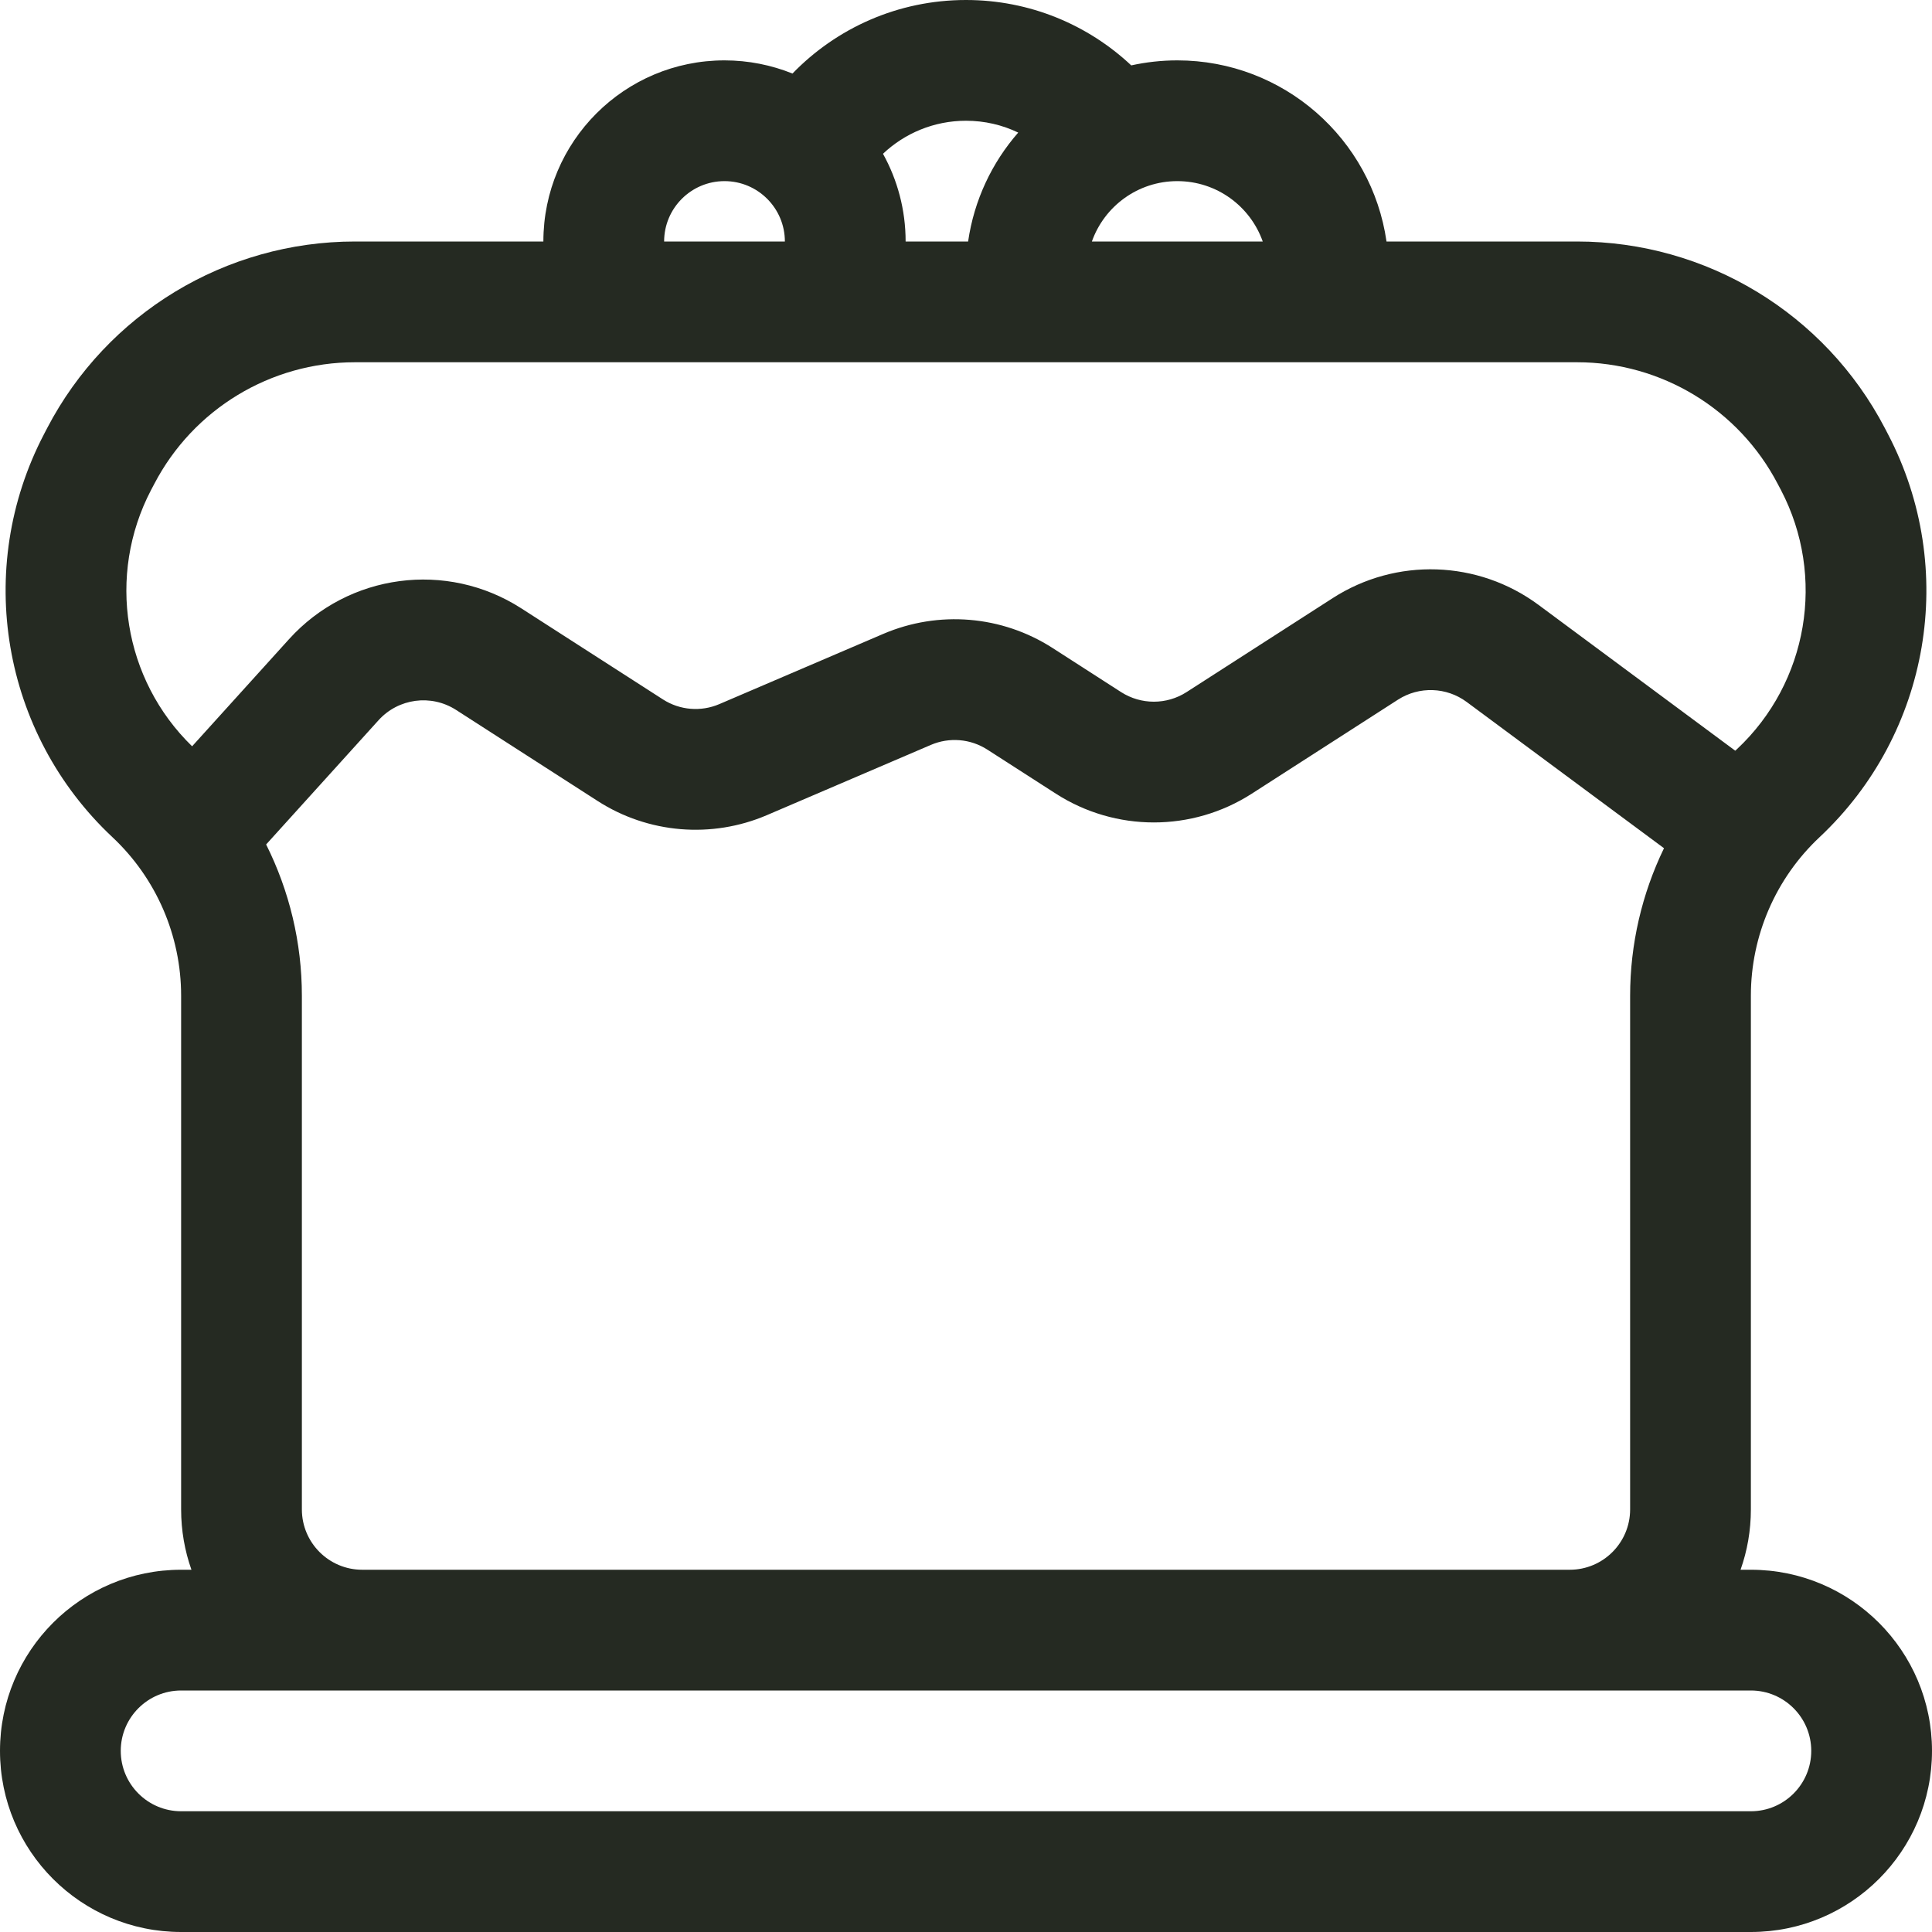 <svg width="32" height="32" viewBox="0 0 32 32" fill="none" xmlns="http://www.w3.org/2000/svg">
<path fill-rule="evenodd" clip-rule="evenodd" d="M12 1C12.398 1 12.778 1.078 13.126 1.218C13.853 0.467 14.872 0 16 0C17.059 0 18.022 0.412 18.737 1.083C18.983 1.029 19.238 1 19.5 1C21.263 1 22.722 2.304 22.965 4H26.12C28.263 4 30.228 5.191 31.219 7.091L31.272 7.193C32.434 9.42 31.97 12.149 30.137 13.867C29.412 14.547 29 15.498 29 16.492V25C29 25.351 28.94 25.687 28.829 26H29C30.657 26 32 27.343 32 29C32 30.657 30.657 32 29 32H3C1.343 32 0 30.657 0 29C0 27.343 1.343 26 3 26H3.171C3.06 25.687 3 25.351 3 25V16.492C3 15.498 2.588 14.547 1.863 13.867C0.03 12.149 -0.434 9.42 0.728 7.193L0.781 7.091C1.772 5.191 3.737 4 5.88 4H9C9 2.343 10.343 1 12 1ZM6 26H26C26.552 26 27 25.552 27 25V16.492C27 15.637 27.196 14.803 27.561 14.049L24.292 11.626C23.958 11.379 23.506 11.364 23.156 11.588L20.733 13.146C19.745 13.781 18.477 13.781 17.489 13.146L16.352 12.415C16.073 12.236 15.723 12.207 15.418 12.338L12.703 13.501C11.788 13.893 10.737 13.806 9.899 13.267L7.553 11.758C7.141 11.494 6.599 11.566 6.27 11.929L4.408 13.987C4.793 14.757 5 15.613 5 16.492V25C5 25.552 5.448 26 6 26ZM3 28C2.448 28 2 28.448 2 29C2 29.552 2.448 30 3 30H29C29.552 30 30 29.552 30 29C30 28.448 29.552 28 29 28H3ZM19.5 3C20.153 3 20.709 3.417 20.915 4H18.085C18.291 3.417 18.847 3 19.5 3ZM16.865 2.196C16.43 2.693 16.134 3.315 16.035 4H15C15 3.473 14.864 2.978 14.625 2.547C14.984 2.208 15.468 2 16 2C16.31 2 16.603 2.07 16.865 2.196ZM12 3C12.552 3 13 3.448 13 4H11C11 3.448 11.448 3 12 3ZM2.555 8.016C3.201 6.777 4.482 6 5.88 6H26.12C27.518 6 28.799 6.777 29.445 8.016L29.499 8.118C30.246 9.549 29.948 11.303 28.77 12.408L28.741 12.434L25.483 10.019C24.481 9.277 23.124 9.231 22.075 9.906L19.652 11.464C19.323 11.675 18.9 11.675 18.57 11.464L17.434 10.733C16.596 10.194 15.546 10.107 14.63 10.499L11.915 11.662C11.61 11.793 11.26 11.764 10.981 11.585L8.634 10.076C7.399 9.282 5.772 9.498 4.787 10.587L3.182 12.361C2.044 11.255 1.765 9.53 2.501 8.118L2.555 8.016Z" fill="#252A22"/>
</svg>
